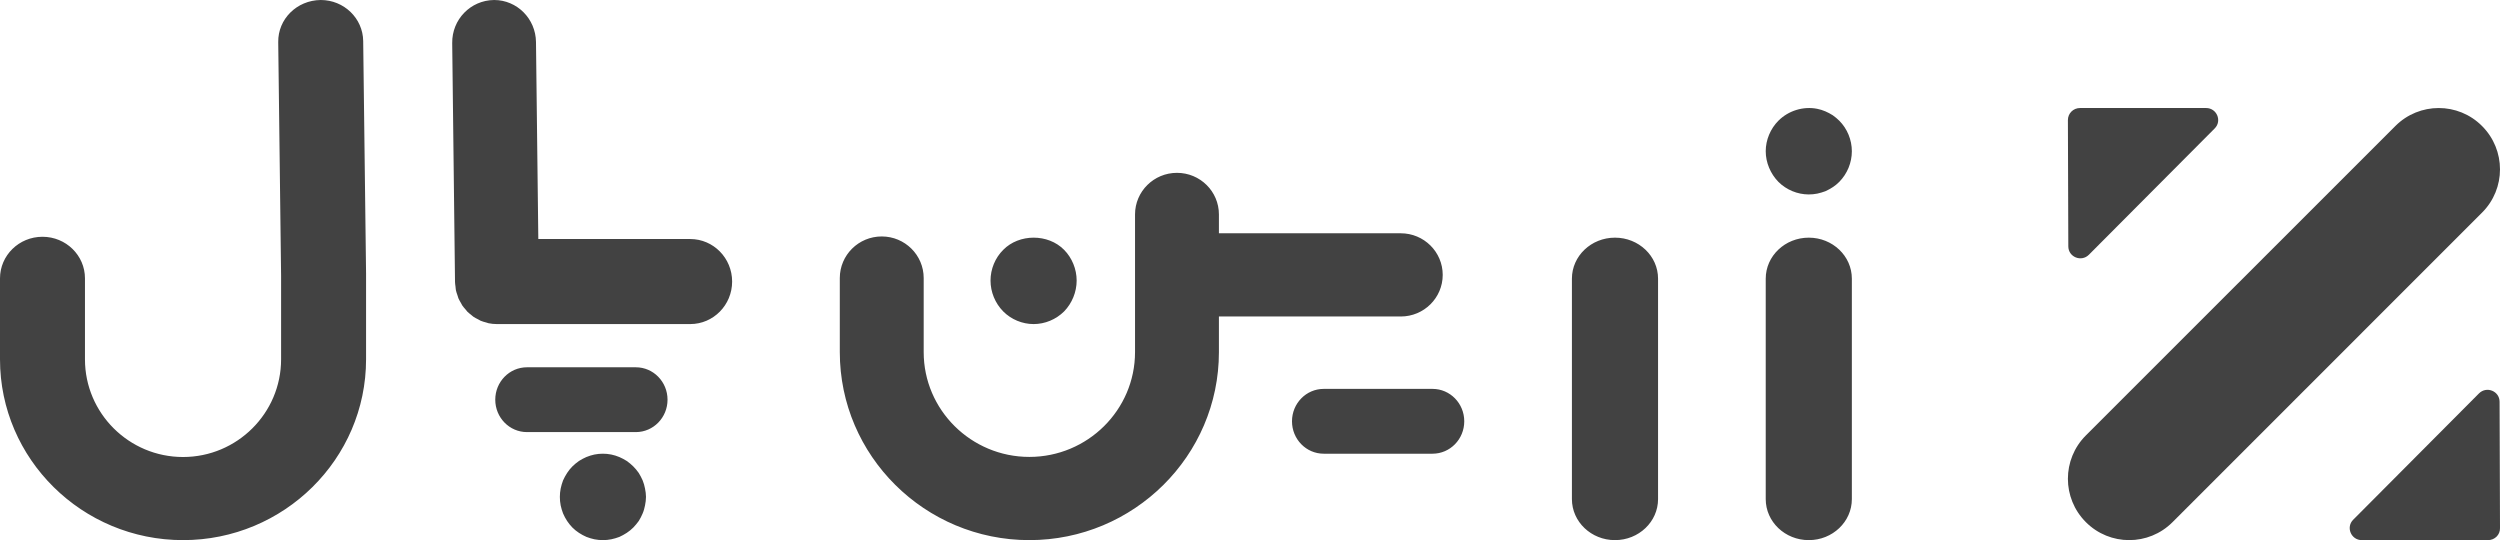 <?xml version="1.0" encoding="UTF-8"?>
<svg width="162px" height="35px" viewBox="0 0 162 35" version="1.1" xmlns="http://www.w3.org/2000/svg" xmlns:xlink="http://www.w3.org/1999/xlink">
    <!-- Generator: Sketch 50.2 (55047) - http://www.bohemiancoding.com/sketch -->
    <title>logo</title>
    <desc>Created with Sketch.</desc>
    <defs></defs>
    <g id="login" stroke="none" stroke-width="1" fill="none" fill-rule="evenodd">
        <g id="login-main-copy" transform="translate(-291, -129)" fill="#424242">
            <g id="logo" transform="translate(291, 129)">
                <path d="M134.785,7 L142.956,7 C143.647,7 144,7.832 143.514,8.321 L135.363,16.505 C134.871,17.001 134.027,16.657 134.027,15.964 L134,7.779 C134,7.35 134.346,7 134.785,7 Z M161.228,35 L153.045,35 C152.353,35 152,34.168 152.486,33.679 L160.636,25.495 C161.128,24.999 161.973,25.343 161.973,26.036 L162,34.221 C162.013,34.65 161.66,35 161.228,35 Z M135.165,28.215 L155.22,8.165 C156.773,6.612 159.288,6.612 160.835,8.165 C162.388,9.718 162.388,12.232 160.835,13.779 L140.78,33.835 C139.233,35.388 136.712,35.388 135.165,33.835 C133.612,32.282 133.612,29.768 135.165,28.215 Z" id="Combined-Shape"></path>
                <path d="M117.209,15.4 C118.751,15.4 120,16.59 120,18.057 L120,32.343 C120,33.81 118.751,35 117.209,35 C115.668,35 114.419,33.81 114.419,32.343 L114.419,18.057 C114.419,16.59 115.668,15.4 117.209,15.4 Z M23.535,2.661 C23.659,12.699 23.721,17.719 23.721,17.722 L23.721,23.286 C23.721,29.745 18.4,35 11.861,35 C5.32,35 0,29.745 0,23.286 L0,18.036 C0,16.549 1.232,15.343 2.753,15.343 C4.274,15.343 5.506,16.549 5.506,18.036 L5.506,23.286 C5.506,26.775 8.357,29.614 11.861,29.614 C15.363,29.614 18.215,26.775 18.215,23.286 L18.215,17.863 L18.029,2.725 C18.01,1.238 19.228,0.018 20.783,0 C22.288,0 23.517,1.184 23.535,2.661 Z M78.986,15.117 L90.77,15.117 C92.271,15.117 93.488,16.325 93.488,17.813 C93.488,19.301 92.271,20.509 90.77,20.509 L78.986,20.509 L78.986,22.818 C78.986,29.535 73.475,35 66.702,35 C59.929,35 54.419,29.535 54.419,22.818 L54.419,18.018 C54.419,16.529 55.635,15.322 57.137,15.322 C58.638,15.322 59.855,16.529 59.855,18.018 L59.855,22.818 C59.855,26.562 62.927,29.608 66.702,29.608 C70.478,29.608 73.55,26.562 73.55,22.818 L73.55,13.896 C73.55,12.407 74.767,11.2 76.268,11.2 C77.77,11.2 78.986,12.407 78.986,13.896 L78.986,15.117 Z M34.883,15.489 L44.727,15.489 C46.226,15.489 47.442,16.723 47.442,18.245 C47.442,19.766 46.226,21 44.727,21 L32.199,21 C32.013,21 31.831,20.981 31.655,20.945 C31.607,20.935 31.564,20.914 31.517,20.901 C31.392,20.868 31.265,20.835 31.147,20.785 C31.089,20.76 31.038,20.723 30.982,20.694 C30.882,20.643 30.78,20.595 30.687,20.532 C30.633,20.496 30.586,20.447 30.535,20.407 C30.45,20.339 30.363,20.274 30.286,20.198 C30.24,20.151 30.204,20.097 30.162,20.047 C30.091,19.964 30.016,19.884 29.955,19.792 C29.918,19.736 29.892,19.674 29.859,19.617 C29.805,19.521 29.747,19.429 29.704,19.327 C29.676,19.26 29.66,19.187 29.638,19.117 C29.604,19.017 29.566,18.919 29.544,18.813 C29.528,18.735 29.527,18.652 29.517,18.573 C29.506,18.475 29.486,18.379 29.485,18.278 L29.303,2.789 C29.284,1.267 30.485,0.018 32.018,0 C33.503,0 34.714,1.212 34.732,2.722 L34.883,15.489 Z M104.651,15.4 C106.192,15.4 107.442,16.59 107.442,18.057 L107.442,32.343 C107.442,33.81 106.192,35 104.651,35 C103.11,35 101.86,33.81 101.86,32.343 L101.86,18.057 C101.86,16.59 103.11,15.4 104.651,15.4 Z M66.977,21 C66.245,21 65.523,20.699 65.008,20.179 C64.484,19.649 64.186,18.919 64.186,18.18 C64.186,17.441 64.484,16.711 65.008,16.191 C66.037,15.141 67.916,15.132 68.955,16.191 C69.469,16.711 69.767,17.441 69.767,18.18 C69.767,18.919 69.469,19.649 68.955,20.179 C68.431,20.699 67.717,21 66.977,21 Z M117.209,12.6 C116.477,12.6 115.756,12.301 115.24,11.784 C114.726,11.258 114.419,10.533 114.419,9.799 C114.419,9.065 114.726,8.339 115.24,7.823 C115.89,7.17 116.857,6.871 117.76,7.052 C117.941,7.088 118.112,7.143 118.283,7.215 C118.446,7.288 118.609,7.369 118.763,7.469 C118.916,7.578 119.061,7.696 119.186,7.823 C119.702,8.339 120,9.065 120,9.799 C120,10.542 119.702,11.258 119.186,11.784 C119.061,11.911 118.916,12.029 118.763,12.129 C118.609,12.228 118.446,12.319 118.283,12.392 C118.112,12.455 117.932,12.509 117.76,12.546 C117.579,12.582 117.389,12.6 117.209,12.6 Z M41.644,31.131 C41.716,31.303 41.761,31.475 41.797,31.656 C41.833,31.838 41.86,32.019 41.86,32.2 C41.86,32.381 41.833,32.572 41.797,32.753 C41.761,32.925 41.716,33.106 41.644,33.269 C41.571,33.441 41.49,33.605 41.392,33.759 C41.283,33.913 41.166,34.049 41.038,34.184 C40.912,34.311 40.767,34.429 40.614,34.529 C40.46,34.628 40.299,34.719 40.135,34.792 C39.964,34.855 39.792,34.909 39.611,34.946 C39.431,34.982 39.251,35 39.069,35 C38.889,35 38.699,34.982 38.518,34.946 C38.348,34.909 38.166,34.855 38.004,34.792 C37.832,34.719 37.67,34.628 37.517,34.529 C37.363,34.429 37.218,34.311 37.091,34.184 C36.965,34.049 36.847,33.913 36.748,33.759 C36.649,33.605 36.558,33.441 36.486,33.269 C36.424,33.106 36.368,32.925 36.332,32.753 C36.296,32.572 36.279,32.381 36.279,32.2 C36.279,32.019 36.296,31.838 36.332,31.656 C36.368,31.475 36.424,31.303 36.486,31.131 C36.558,30.968 36.649,30.805 36.748,30.65 C36.847,30.496 36.965,30.351 37.091,30.225 C37.218,30.098 37.363,29.98 37.517,29.871 C37.67,29.772 37.832,29.69 37.994,29.617 C38.166,29.545 38.348,29.491 38.518,29.454 C38.88,29.382 39.251,29.382 39.611,29.454 C39.792,29.491 39.964,29.545 40.135,29.617 C40.299,29.69 40.46,29.772 40.614,29.871 C40.767,29.98 40.912,30.098 41.038,30.225 C41.166,30.351 41.283,30.496 41.392,30.65 C41.49,30.805 41.571,30.968 41.644,31.131 Z M85.775,25.2 L92.83,25.2 C93.965,25.2 94.884,26.14 94.884,27.3 C94.884,28.46 93.965,29.4 92.83,29.4 L85.775,29.4 C84.64,29.4 83.721,28.46 83.721,27.3 C83.721,26.14 84.64,25.2 85.775,25.2 Z M41.202,23.8 C42.337,23.8 43.256,24.74 43.256,25.9 C43.256,27.06 42.337,28 41.202,28 L34.147,28 C33.012,28 32.093,27.06 32.093,25.9 C32.093,24.74 33.012,23.8 34.147,23.8 L41.202,23.8 Z" id="Combined-Shape"></path>
            </g>
        </g>
    </g>
</svg>